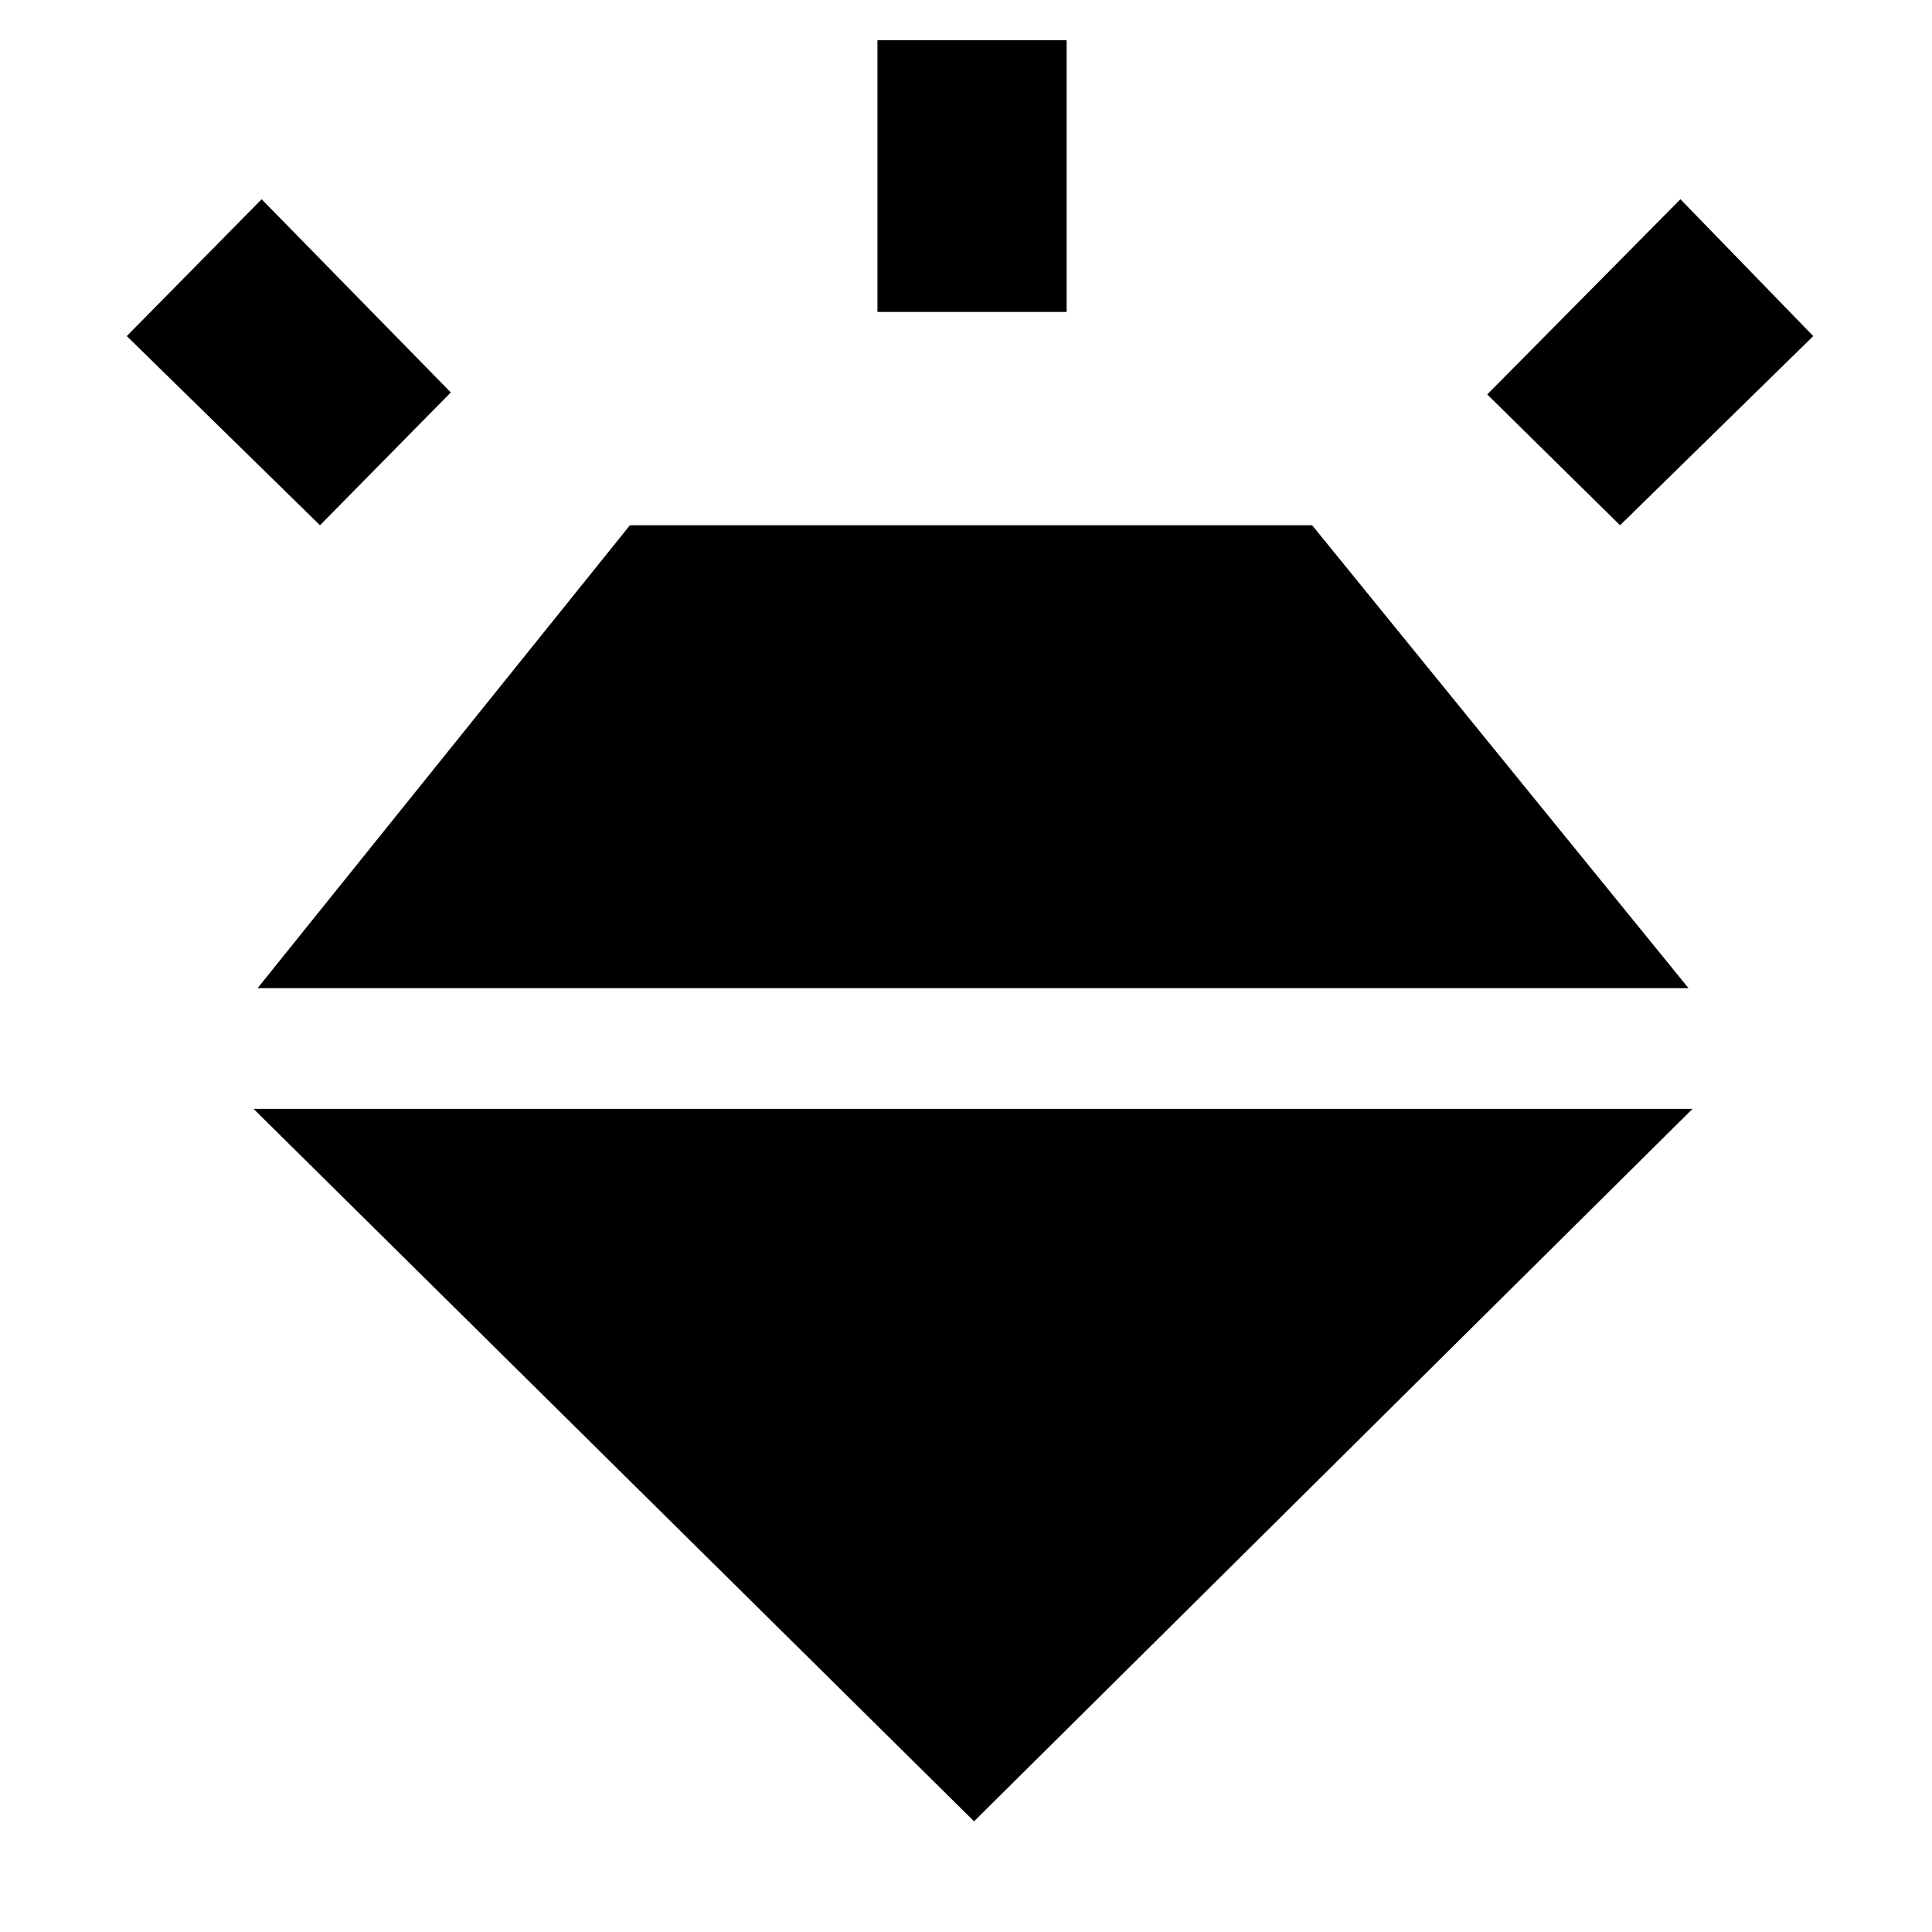 <svg xmlns="http://www.w3.org/2000/svg" height="48" viewBox="0 -960 960 960" width="48"><path d="m159-699-96-94 67-68 94 96-65 66Zm277-106v-135h94v135h-94Zm369 106-66-65 96-97 66 68-96 94ZM484-55 126-409h715L484-55ZM313-699h339l187 230H128l185-230Z"/></svg>